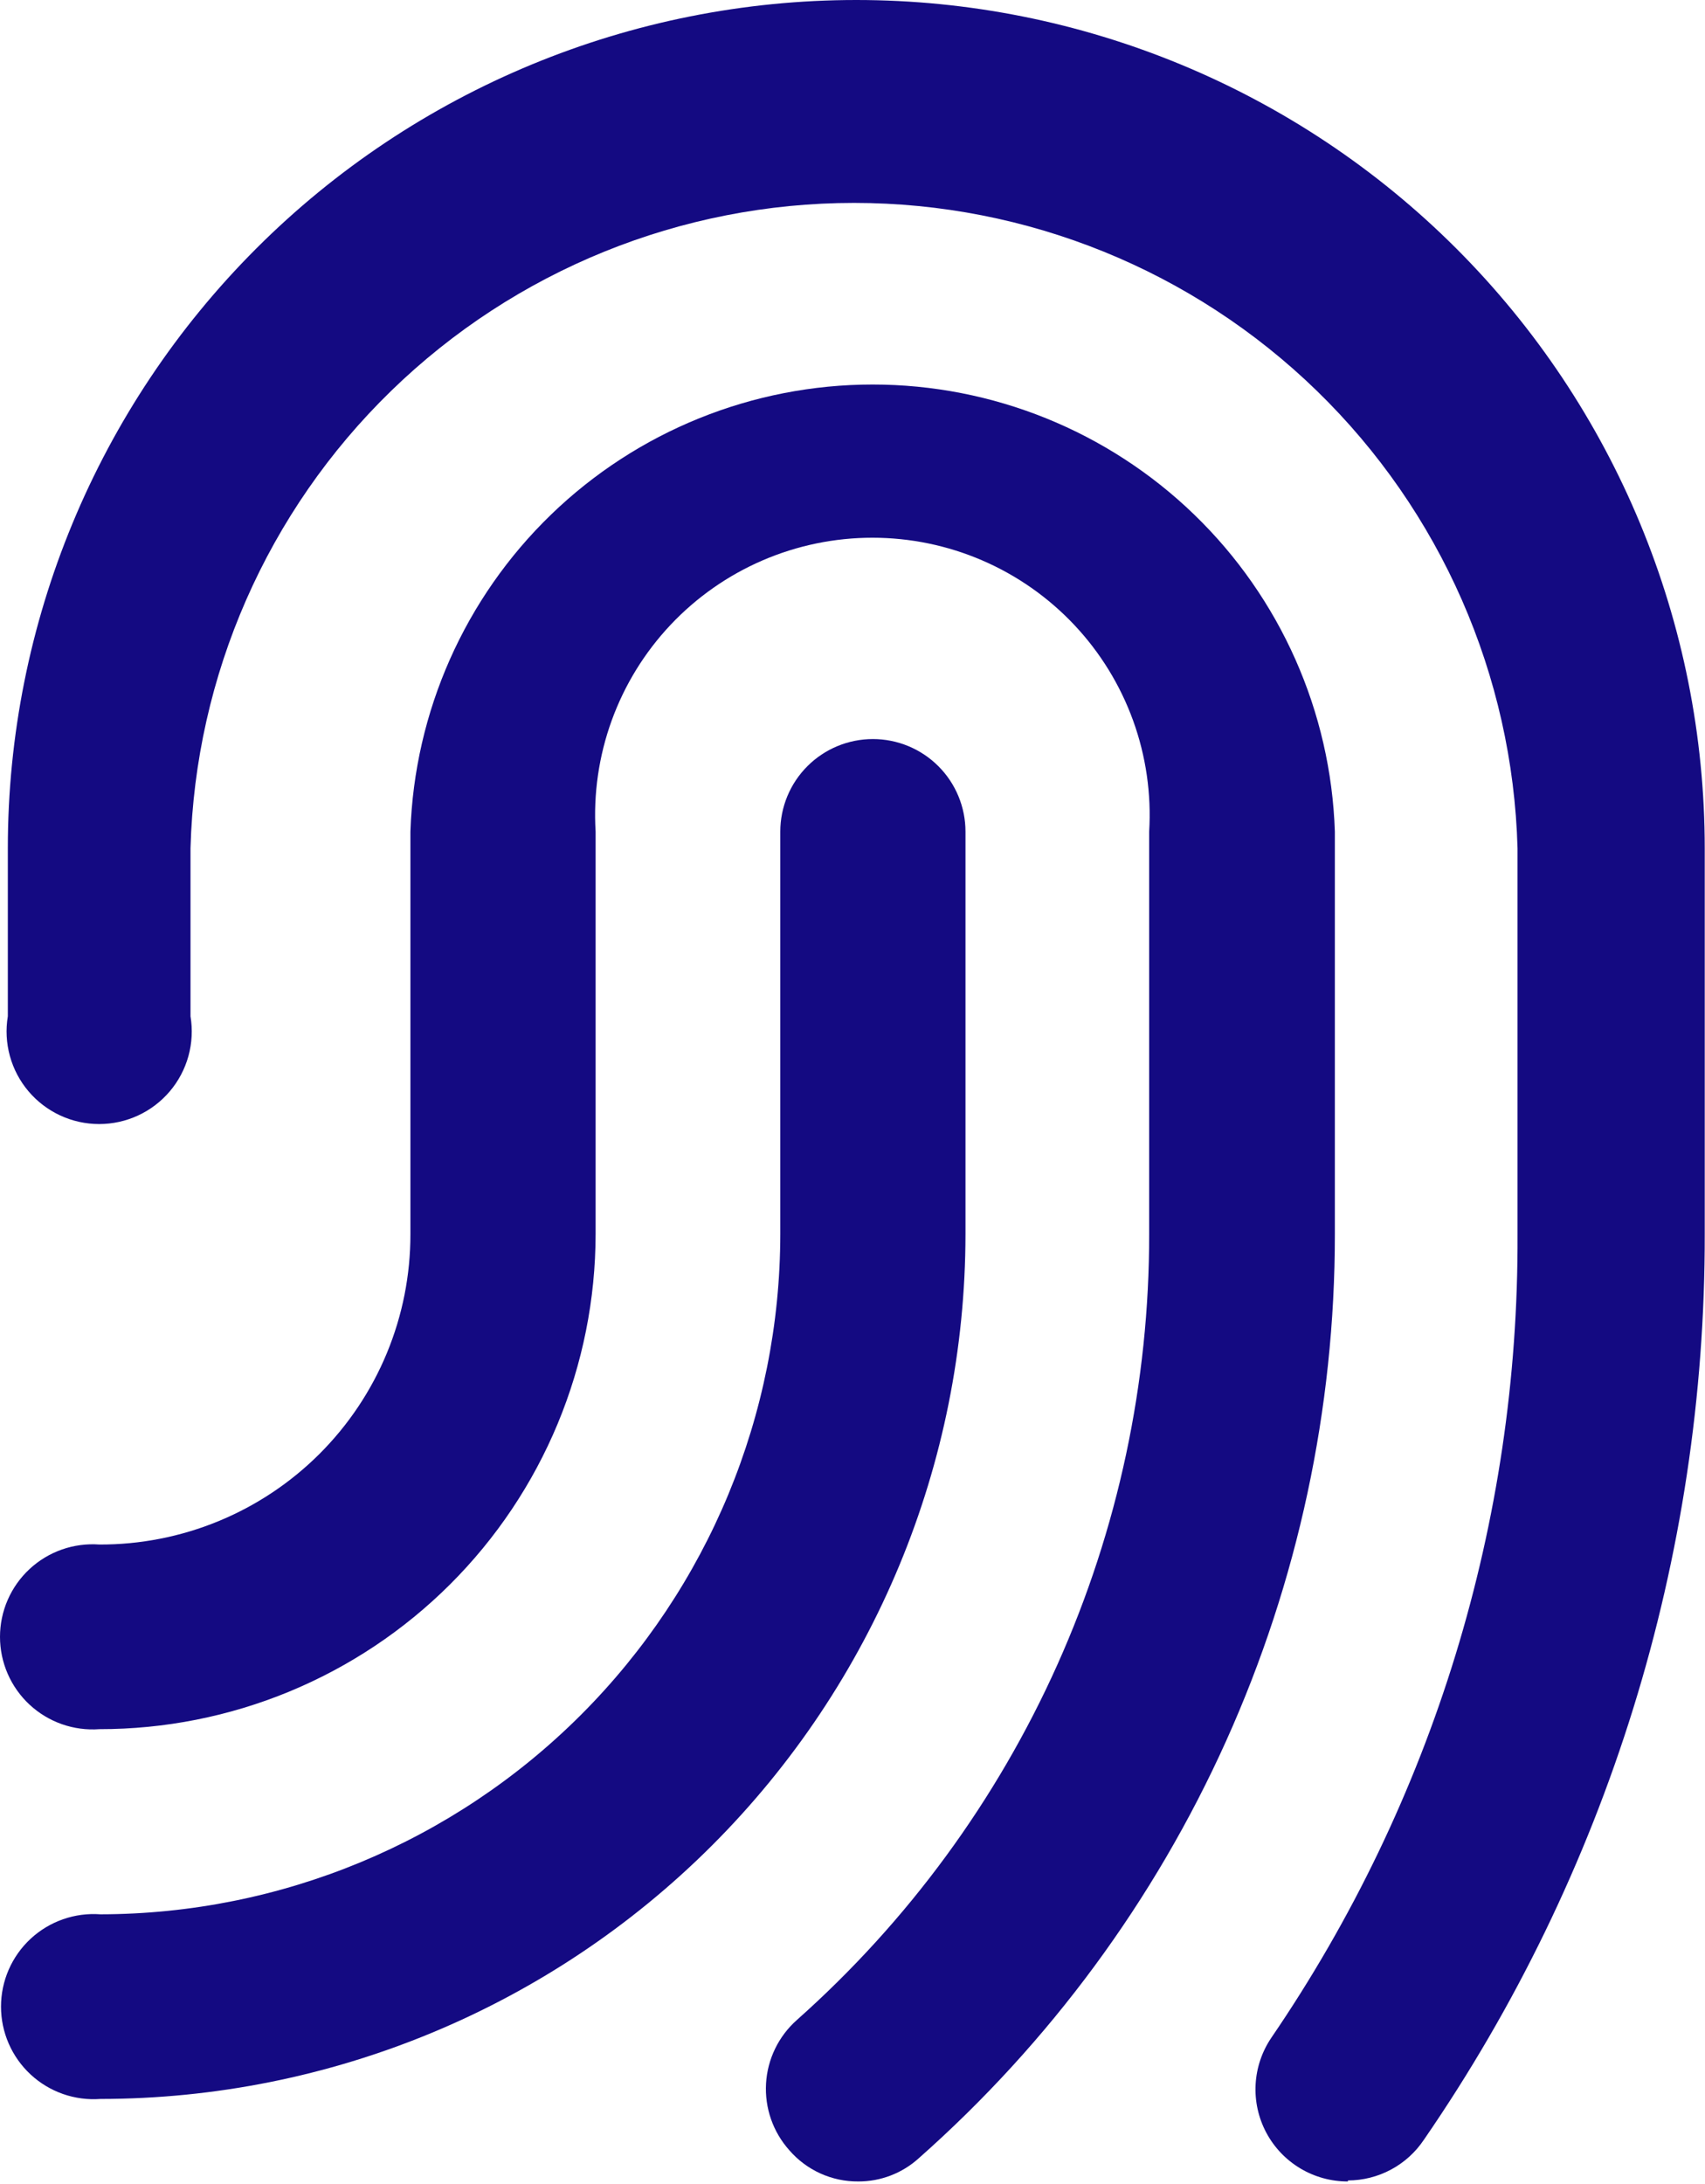 <svg width="735" height="941" viewBox="0 0 735 941" fill="none" xmlns="http://www.w3.org/2000/svg">
<path d="M43.291 904.446C37.816 904.851 32.317 904.122 27.136 902.306C21.956 900.49 17.207 897.626 13.184 893.892C9.162 890.159 5.954 885.636 3.76 880.607C1.566 875.578 0.434 870.151 0.434 864.666C0.434 859.18 1.566 853.753 3.76 848.724C5.954 843.695 9.162 839.173 13.184 835.439C17.207 831.706 21.956 828.841 27.136 827.025C32.317 825.209 37.816 824.481 43.291 824.885C121.023 824.77 195.536 793.846 250.481 738.898C305.426 683.95 336.315 609.465 336.373 531.786V358.354C336.373 347.775 340.578 337.629 348.064 330.148C355.55 322.667 365.703 318.465 376.289 318.465C386.876 318.465 397.028 322.667 404.514 330.148C412 337.629 416.205 347.775 416.205 358.354V531.786C416.148 630.604 376.84 725.358 306.918 795.233C236.995 865.108 142.176 904.389 43.291 904.446V904.446Z" fill="#140A82"/>
<path d="M369.998 940C364.365 940.047 358.789 938.87 353.657 936.549C348.525 934.228 343.96 930.819 340.278 926.559C336.79 922.664 334.107 918.119 332.382 913.186C330.658 908.252 329.925 903.026 330.228 897.809C330.53 892.591 331.861 887.485 334.144 882.783C336.427 878.081 339.618 873.876 343.532 870.41C391.358 827.901 429.621 775.741 455.797 717.371C481.973 659.001 495.467 595.748 495.388 531.785V358.354C496.37 342.091 494.012 325.799 488.46 310.481C482.907 295.162 474.278 281.141 463.102 269.278C451.926 257.416 438.44 247.964 423.474 241.503C408.507 235.042 392.376 231.709 376.072 231.709C359.769 231.709 343.638 235.042 328.671 241.503C313.704 247.964 300.218 257.416 289.043 269.278C277.867 281.141 269.237 295.162 263.685 310.481C258.133 325.799 255.775 342.091 256.757 358.354V531.785C256.729 559.827 251.173 587.589 240.408 613.486C229.643 639.383 213.88 662.907 194.017 682.716C174.155 702.524 150.583 718.229 124.647 728.934C98.71 739.639 70.918 745.134 42.857 745.106C37.382 745.51 31.883 744.781 26.703 742.965C21.523 741.149 16.773 738.285 12.751 734.552C8.729 730.818 5.52 726.296 3.326 721.267C1.132 716.238 0 710.811 0 705.325C0 699.839 1.132 694.412 3.326 689.383C5.52 684.355 8.729 679.832 12.751 676.099C16.773 672.365 21.523 669.501 26.703 667.685C31.883 665.869 37.382 665.14 42.857 665.544C60.461 665.601 77.902 662.182 94.18 655.483C110.457 648.784 125.25 638.937 137.708 626.508C150.165 614.078 160.043 599.312 166.773 583.057C173.503 566.801 176.953 549.377 176.924 531.785V358.354C178.631 306.681 200.371 257.694 237.553 221.744C274.734 185.794 324.444 165.695 376.181 165.695C427.917 165.695 477.627 185.794 514.809 221.744C551.991 257.694 573.731 306.681 575.438 358.354V531.785C575.476 607.079 559.5 681.521 528.571 750.178C497.641 818.835 452.463 880.139 396.031 930.027C388.899 936.475 379.616 940.031 369.998 940V940Z" fill="#140A82"/>
<path d="M581.078 939.999C573.845 940.028 566.743 938.082 560.536 934.372C554.33 930.661 549.255 925.327 545.861 918.945C542.467 912.563 540.882 905.376 541.277 898.159C541.672 890.942 544.033 883.971 548.103 877.997C617.701 776.138 654.695 655.555 654.185 532.218V365.507C652.134 291.061 621.098 220.352 567.681 168.421C514.263 116.49 442.679 87.434 368.154 87.434C293.629 87.434 222.045 116.49 168.627 168.421C115.21 220.352 84.174 291.061 82.123 365.507V437.914C83.075 443.629 82.77 449.481 81.23 455.066C79.69 460.651 76.951 465.833 73.204 470.253C69.457 474.673 64.791 478.224 59.532 480.66C54.272 483.095 48.545 484.357 42.748 484.357C36.952 484.357 31.224 483.095 25.965 480.66C20.706 478.224 16.04 474.673 12.293 470.253C8.546 465.833 5.807 460.651 4.267 455.066C2.727 449.481 2.422 443.629 3.374 437.914V365.507C3.374 268.568 41.909 175.6 110.502 107.054C179.094 38.509 272.126 0 369.13 0C466.135 0 559.166 38.509 627.759 107.054C696.351 175.6 734.886 268.568 734.886 365.507V531.784C735.108 671.121 692.886 807.226 613.835 922.005C610.237 927.395 605.367 931.816 599.654 934.879C593.941 937.941 587.561 939.551 581.078 939.565V939.999Z" fill="#140A82"/>
</svg>
